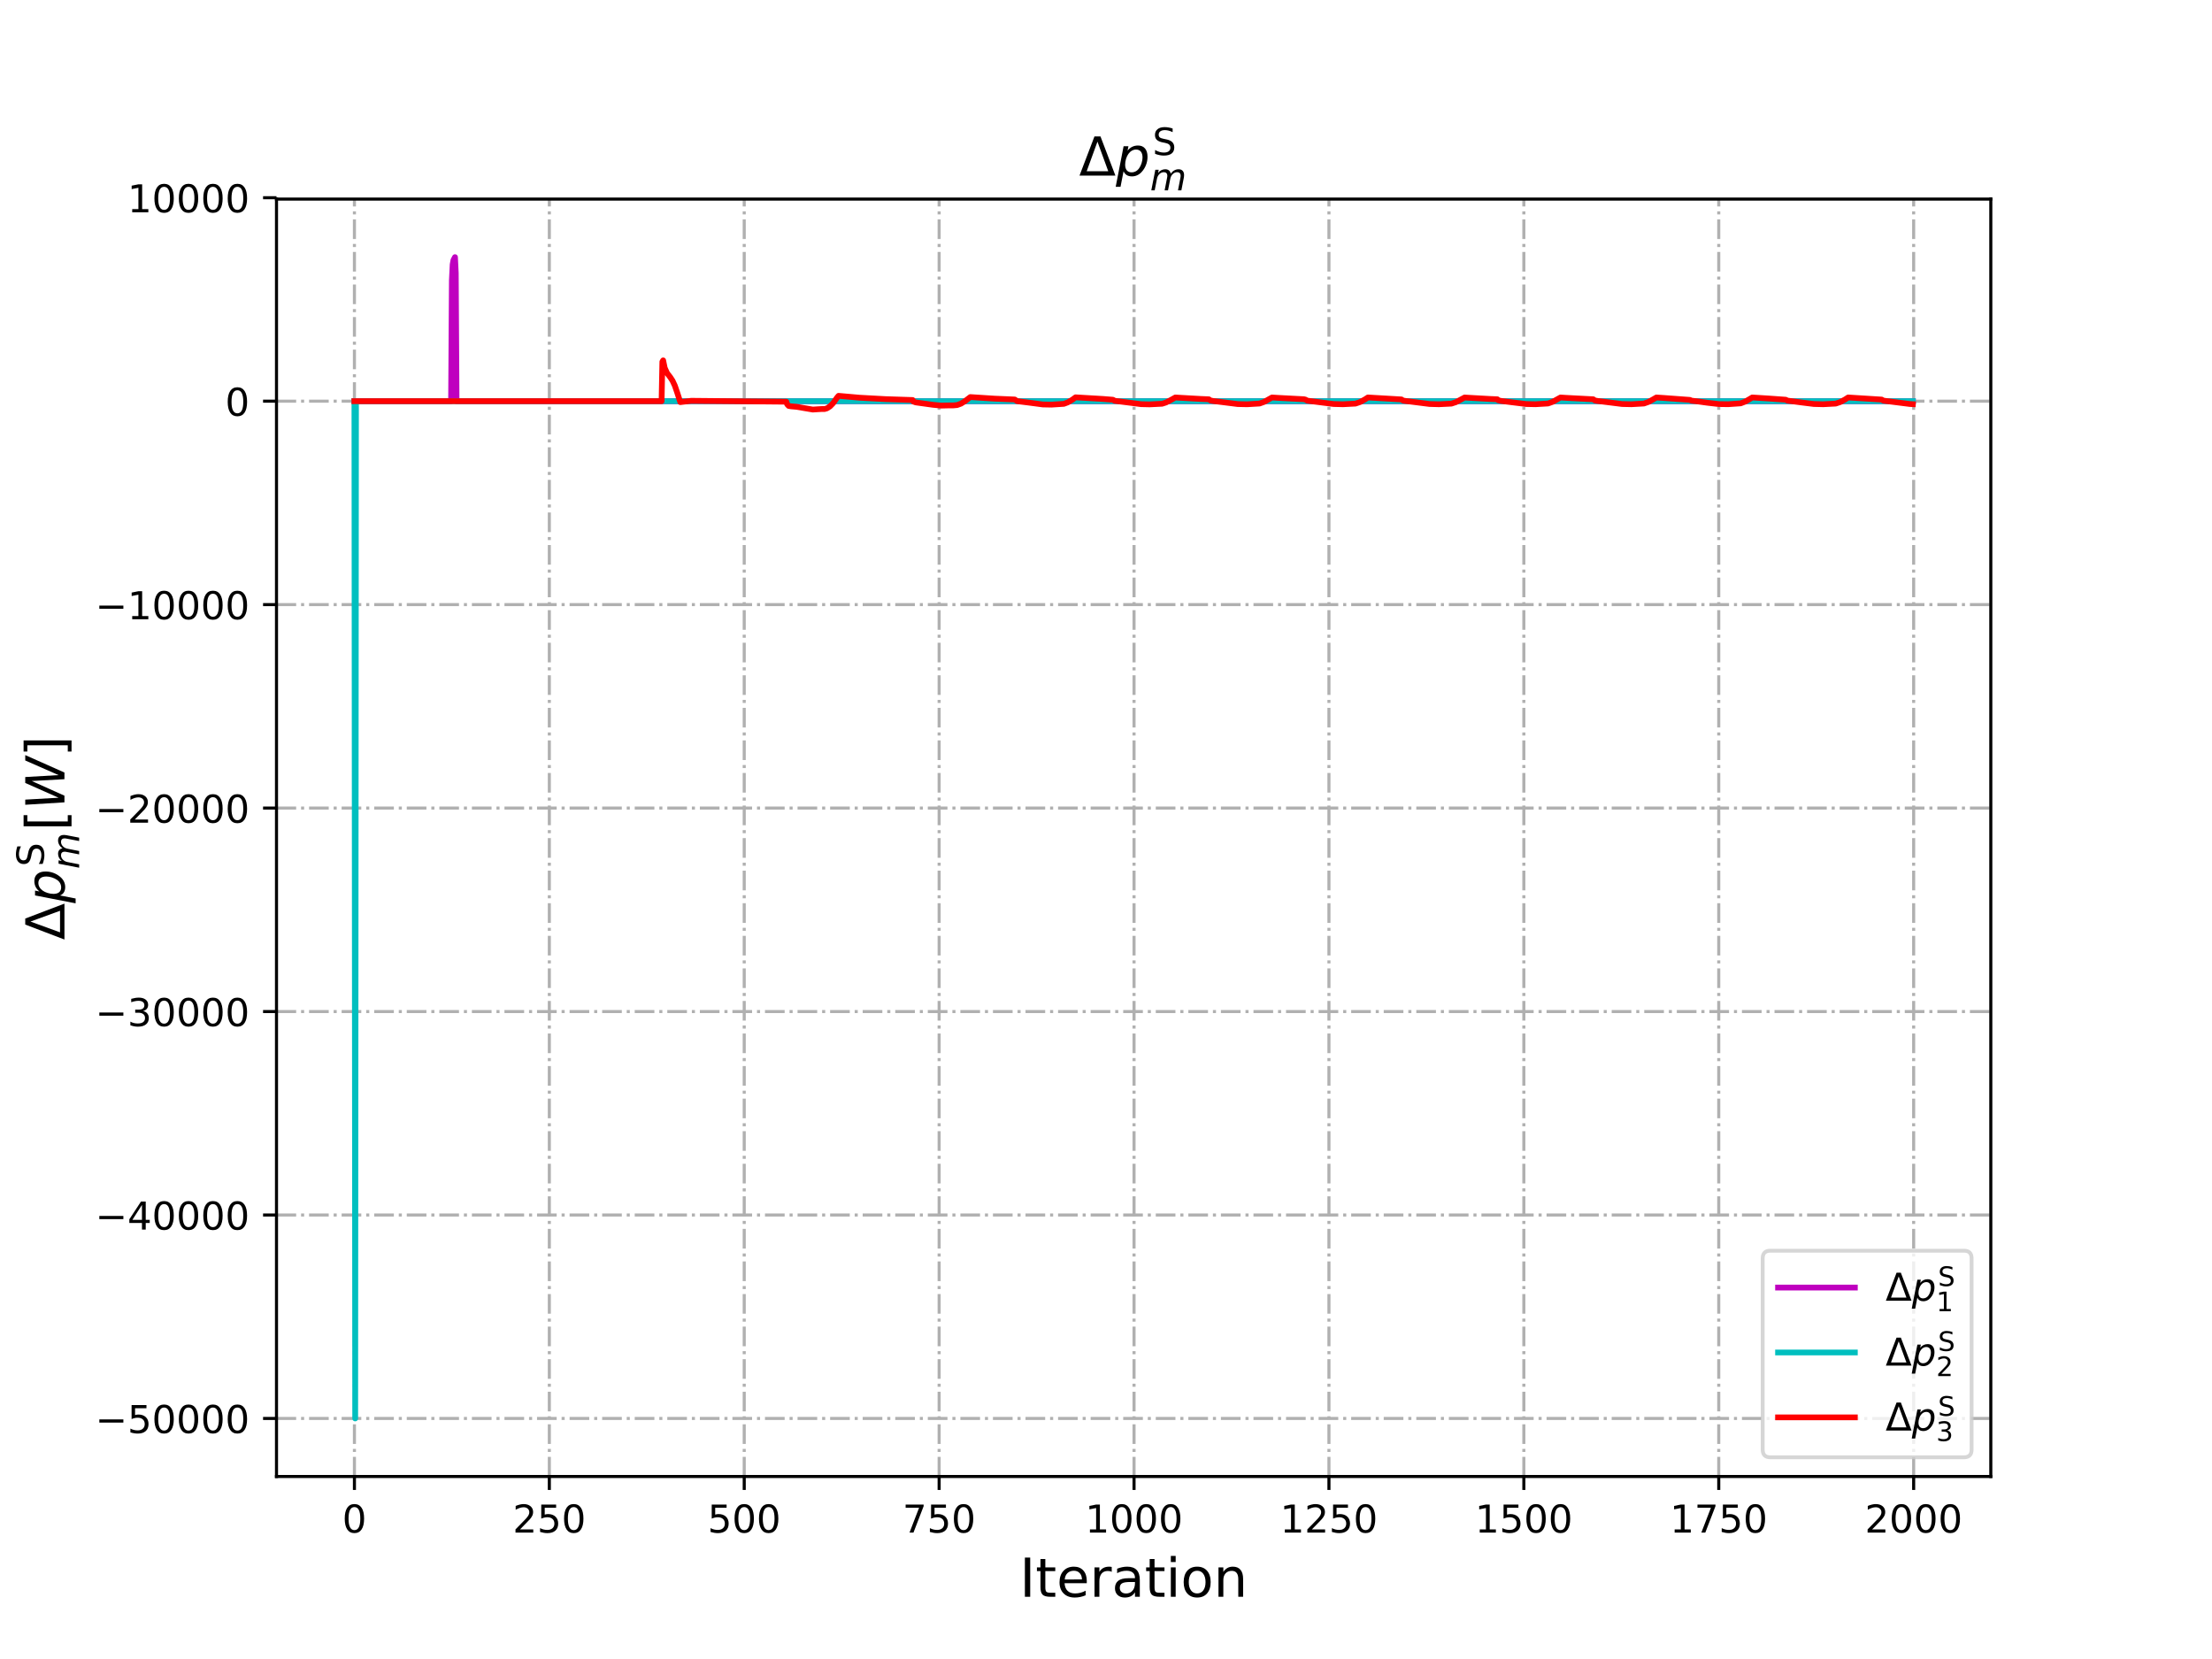 <?xml version="1.0" encoding="utf-8" standalone="no"?>
<!DOCTYPE svg PUBLIC "-//W3C//DTD SVG 1.1//EN"
  "http://www.w3.org/Graphics/SVG/1.1/DTD/svg11.dtd">
<!-- Created with matplotlib (http://matplotlib.org/) -->
<svg height="432pt" version="1.1" viewBox="0 0 576 432" width="576pt" xmlns="http://www.w3.org/2000/svg" xmlns:xlink="http://www.w3.org/1999/xlink">
 <defs>
  <style type="text/css">
*{stroke-linecap:butt;stroke-linejoin:round;}
  </style>
 </defs>
 <g id="figure_1">
  <g id="patch_1">
   <path d="M 0 432 
L 576 432 
L 576 0 
L 0 0 
z
" style="fill:#ffffff;"/>
  </g>
  <g id="axes_1">
   <g id="patch_2">
    <path d="M 72 384.48 
L 518.4 384.48 
L 518.4 51.84 
L 72 51.84 
z
" style="fill:#ffffff;"/>
   </g>
   <g id="matplotlib.axis_1">
    <g id="xtick_1">
     <g id="line2d_1">
      <path clip-path="url(#pebafef2923)" d="M 92.291 384.48 
L 92.291 51.84 
" style="fill:none;stroke:#b0b0b0;stroke-dasharray:5.12,1.28,0.8,1.28;stroke-dashoffset:0;stroke-width:0.8;"/>
     </g>
     <g id="line2d_2">
      <defs>
       <path d="M 0 0 
L 0 3.5 
" id="maccbd3a931" style="stroke:#000000;stroke-width:0.8;"/>
      </defs>
      <g>
       <use style="stroke:#000000;stroke-width:0.8;" x="92.291" xlink:href="#maccbd3a931" y="384.48"/>
      </g>
     </g>
     <g id="text_1">
      <!-- 0 -->
      <defs>
       <path d="M 31.781 66.406 
Q 24.172 66.406 20.328 58.906 
Q 16.5 51.422 16.5 36.375 
Q 16.5 21.391 20.328 13.891 
Q 24.172 6.391 31.781 6.391 
Q 39.453 6.391 43.281 13.891 
Q 47.125 21.391 47.125 36.375 
Q 47.125 51.422 43.281 58.906 
Q 39.453 66.406 31.781 66.406 
z
M 31.781 74.219 
Q 44.047 74.219 50.516 64.516 
Q 56.984 54.828 56.984 36.375 
Q 56.984 17.969 50.516 8.266 
Q 44.047 -1.422 31.781 -1.422 
Q 19.531 -1.422 13.062 8.266 
Q 6.594 17.969 6.594 36.375 
Q 6.594 54.828 13.062 64.516 
Q 19.531 74.219 31.781 74.219 
z
" id="DejaVuSans-30"/>
      </defs>
      <g transform="translate(89.11 399.078)scale(0.1 -0.1)">
       <use xlink:href="#DejaVuSans-30"/>
      </g>
     </g>
    </g>
    <g id="xtick_2">
     <g id="line2d_3">
      <path clip-path="url(#pebafef2923)" d="M 143.044 384.48 
L 143.044 51.84 
" style="fill:none;stroke:#b0b0b0;stroke-dasharray:5.12,1.28,0.8,1.28;stroke-dashoffset:0;stroke-width:0.8;"/>
     </g>
     <g id="line2d_4">
      <g>
       <use style="stroke:#000000;stroke-width:0.8;" x="143.044" xlink:href="#maccbd3a931" y="384.48"/>
      </g>
     </g>
     <g id="text_2">
      <!-- 250 -->
      <defs>
       <path d="M 19.188 8.297 
L 53.609 8.297 
L 53.609 0 
L 7.328 0 
L 7.328 8.297 
Q 12.938 14.109 22.625 23.891 
Q 32.328 33.688 34.812 36.531 
Q 39.547 41.844 41.422 45.531 
Q 43.312 49.219 43.312 52.781 
Q 43.312 58.594 39.234 62.25 
Q 35.156 65.922 28.609 65.922 
Q 23.969 65.922 18.812 64.312 
Q 13.672 62.703 7.812 59.422 
L 7.812 69.391 
Q 13.766 71.781 18.938 73 
Q 24.125 74.219 28.422 74.219 
Q 39.75 74.219 46.484 68.547 
Q 53.219 62.891 53.219 53.422 
Q 53.219 48.922 51.531 44.891 
Q 49.859 40.875 45.406 35.406 
Q 44.188 33.984 37.641 27.219 
Q 31.109 20.453 19.188 8.297 
z
" id="DejaVuSans-32"/>
       <path d="M 10.797 72.906 
L 49.516 72.906 
L 49.516 64.594 
L 19.828 64.594 
L 19.828 46.734 
Q 21.969 47.469 24.109 47.828 
Q 26.266 48.188 28.422 48.188 
Q 40.625 48.188 47.75 41.5 
Q 54.891 34.812 54.891 23.391 
Q 54.891 11.625 47.562 5.094 
Q 40.234 -1.422 26.906 -1.422 
Q 22.312 -1.422 17.547 -0.641 
Q 12.797 0.141 7.719 1.703 
L 7.719 11.625 
Q 12.109 9.234 16.797 8.062 
Q 21.484 6.891 26.703 6.891 
Q 35.156 6.891 40.078 11.328 
Q 45.016 15.766 45.016 23.391 
Q 45.016 31 40.078 35.438 
Q 35.156 39.891 26.703 39.891 
Q 22.75 39.891 18.812 39.016 
Q 14.891 38.141 10.797 36.281 
z
" id="DejaVuSans-35"/>
      </defs>
      <g transform="translate(133.5 399.078)scale(0.1 -0.1)">
       <use xlink:href="#DejaVuSans-32"/>
       <use x="63.623" xlink:href="#DejaVuSans-35"/>
       <use x="127.246" xlink:href="#DejaVuSans-30"/>
      </g>
     </g>
    </g>
    <g id="xtick_3">
     <g id="line2d_5">
      <path clip-path="url(#pebafef2923)" d="M 193.796 384.48 
L 193.796 51.84 
" style="fill:none;stroke:#b0b0b0;stroke-dasharray:5.12,1.28,0.8,1.28;stroke-dashoffset:0;stroke-width:0.8;"/>
     </g>
     <g id="line2d_6">
      <g>
       <use style="stroke:#000000;stroke-width:0.8;" x="193.796" xlink:href="#maccbd3a931" y="384.48"/>
      </g>
     </g>
     <g id="text_3">
      <!-- 500 -->
      <g transform="translate(184.252 399.078)scale(0.1 -0.1)">
       <use xlink:href="#DejaVuSans-35"/>
       <use x="63.623" xlink:href="#DejaVuSans-30"/>
       <use x="127.246" xlink:href="#DejaVuSans-30"/>
      </g>
     </g>
    </g>
    <g id="xtick_4">
     <g id="line2d_7">
      <path clip-path="url(#pebafef2923)" d="M 244.549 384.48 
L 244.549 51.84 
" style="fill:none;stroke:#b0b0b0;stroke-dasharray:5.12,1.28,0.8,1.28;stroke-dashoffset:0;stroke-width:0.8;"/>
     </g>
     <g id="line2d_8">
      <g>
       <use style="stroke:#000000;stroke-width:0.8;" x="244.549" xlink:href="#maccbd3a931" y="384.48"/>
      </g>
     </g>
     <g id="text_4">
      <!-- 750 -->
      <defs>
       <path d="M 8.203 72.906 
L 55.078 72.906 
L 55.078 68.703 
L 28.609 0 
L 18.312 0 
L 43.219 64.594 
L 8.203 64.594 
z
" id="DejaVuSans-37"/>
      </defs>
      <g transform="translate(235.005 399.078)scale(0.1 -0.1)">
       <use xlink:href="#DejaVuSans-37"/>
       <use x="63.623" xlink:href="#DejaVuSans-35"/>
       <use x="127.246" xlink:href="#DejaVuSans-30"/>
      </g>
     </g>
    </g>
    <g id="xtick_5">
     <g id="line2d_9">
      <path clip-path="url(#pebafef2923)" d="M 295.302 384.48 
L 295.302 51.84 
" style="fill:none;stroke:#b0b0b0;stroke-dasharray:5.12,1.28,0.8,1.28;stroke-dashoffset:0;stroke-width:0.8;"/>
     </g>
     <g id="line2d_10">
      <g>
       <use style="stroke:#000000;stroke-width:0.8;" x="295.302" xlink:href="#maccbd3a931" y="384.48"/>
      </g>
     </g>
     <g id="text_5">
      <!-- 1000 -->
      <defs>
       <path d="M 12.406 8.297 
L 28.516 8.297 
L 28.516 63.922 
L 10.984 60.406 
L 10.984 69.391 
L 28.422 72.906 
L 38.281 72.906 
L 38.281 8.297 
L 54.391 8.297 
L 54.391 0 
L 12.406 0 
z
" id="DejaVuSans-31"/>
      </defs>
      <g transform="translate(282.577 399.078)scale(0.1 -0.1)">
       <use xlink:href="#DejaVuSans-31"/>
       <use x="63.623" xlink:href="#DejaVuSans-30"/>
       <use x="127.246" xlink:href="#DejaVuSans-30"/>
       <use x="190.869" xlink:href="#DejaVuSans-30"/>
      </g>
     </g>
    </g>
    <g id="xtick_6">
     <g id="line2d_11">
      <path clip-path="url(#pebafef2923)" d="M 346.054 384.48 
L 346.054 51.84 
" style="fill:none;stroke:#b0b0b0;stroke-dasharray:5.12,1.28,0.8,1.28;stroke-dashoffset:0;stroke-width:0.8;"/>
     </g>
     <g id="line2d_12">
      <g>
       <use style="stroke:#000000;stroke-width:0.8;" x="346.054" xlink:href="#maccbd3a931" y="384.48"/>
      </g>
     </g>
     <g id="text_6">
      <!-- 1250 -->
      <g transform="translate(333.329 399.078)scale(0.1 -0.1)">
       <use xlink:href="#DejaVuSans-31"/>
       <use x="63.623" xlink:href="#DejaVuSans-32"/>
       <use x="127.246" xlink:href="#DejaVuSans-35"/>
       <use x="190.869" xlink:href="#DejaVuSans-30"/>
      </g>
     </g>
    </g>
    <g id="xtick_7">
     <g id="line2d_13">
      <path clip-path="url(#pebafef2923)" d="M 396.807 384.48 
L 396.807 51.84 
" style="fill:none;stroke:#b0b0b0;stroke-dasharray:5.12,1.28,0.8,1.28;stroke-dashoffset:0;stroke-width:0.8;"/>
     </g>
     <g id="line2d_14">
      <g>
       <use style="stroke:#000000;stroke-width:0.8;" x="396.807" xlink:href="#maccbd3a931" y="384.48"/>
      </g>
     </g>
     <g id="text_7">
      <!-- 1500 -->
      <g transform="translate(384.082 399.078)scale(0.1 -0.1)">
       <use xlink:href="#DejaVuSans-31"/>
       <use x="63.623" xlink:href="#DejaVuSans-35"/>
       <use x="127.246" xlink:href="#DejaVuSans-30"/>
       <use x="190.869" xlink:href="#DejaVuSans-30"/>
      </g>
     </g>
    </g>
    <g id="xtick_8">
     <g id="line2d_15">
      <path clip-path="url(#pebafef2923)" d="M 447.559 384.48 
L 447.559 51.84 
" style="fill:none;stroke:#b0b0b0;stroke-dasharray:5.12,1.28,0.8,1.28;stroke-dashoffset:0;stroke-width:0.8;"/>
     </g>
     <g id="line2d_16">
      <g>
       <use style="stroke:#000000;stroke-width:0.8;" x="447.559" xlink:href="#maccbd3a931" y="384.48"/>
      </g>
     </g>
     <g id="text_8">
      <!-- 1750 -->
      <g transform="translate(434.834 399.078)scale(0.1 -0.1)">
       <use xlink:href="#DejaVuSans-31"/>
       <use x="63.623" xlink:href="#DejaVuSans-37"/>
       <use x="127.246" xlink:href="#DejaVuSans-35"/>
       <use x="190.869" xlink:href="#DejaVuSans-30"/>
      </g>
     </g>
    </g>
    <g id="xtick_9">
     <g id="line2d_17">
      <path clip-path="url(#pebafef2923)" d="M 498.312 384.48 
L 498.312 51.84 
" style="fill:none;stroke:#b0b0b0;stroke-dasharray:5.12,1.28,0.8,1.28;stroke-dashoffset:0;stroke-width:0.8;"/>
     </g>
     <g id="line2d_18">
      <g>
       <use style="stroke:#000000;stroke-width:0.8;" x="498.312" xlink:href="#maccbd3a931" y="384.48"/>
      </g>
     </g>
     <g id="text_9">
      <!-- 2000 -->
      <g transform="translate(485.587 399.078)scale(0.1 -0.1)">
       <use xlink:href="#DejaVuSans-32"/>
       <use x="63.623" xlink:href="#DejaVuSans-30"/>
       <use x="127.246" xlink:href="#DejaVuSans-30"/>
       <use x="190.869" xlink:href="#DejaVuSans-30"/>
      </g>
     </g>
    </g>
    <g id="text_10">
     <!-- Iteration -->
     <defs>
      <path d="M 9.812 72.906 
L 19.672 72.906 
L 19.672 0 
L 9.812 0 
z
" id="DejaVuSans-49"/>
      <path d="M 18.312 70.219 
L 18.312 54.688 
L 36.812 54.688 
L 36.812 47.703 
L 18.312 47.703 
L 18.312 18.016 
Q 18.312 11.328 20.141 9.422 
Q 21.969 7.516 27.594 7.516 
L 36.812 7.516 
L 36.812 0 
L 27.594 0 
Q 17.188 0 13.234 3.875 
Q 9.281 7.766 9.281 18.016 
L 9.281 47.703 
L 2.688 47.703 
L 2.688 54.688 
L 9.281 54.688 
L 9.281 70.219 
z
" id="DejaVuSans-74"/>
      <path d="M 56.203 29.594 
L 56.203 25.203 
L 14.891 25.203 
Q 15.484 15.922 20.484 11.062 
Q 25.484 6.203 34.422 6.203 
Q 39.594 6.203 44.453 7.469 
Q 49.312 8.734 54.109 11.281 
L 54.109 2.781 
Q 49.266 0.734 44.188 -0.344 
Q 39.109 -1.422 33.891 -1.422 
Q 20.797 -1.422 13.156 6.188 
Q 5.516 13.812 5.516 26.812 
Q 5.516 40.234 12.766 48.109 
Q 20.016 56 32.328 56 
Q 43.359 56 49.781 48.891 
Q 56.203 41.797 56.203 29.594 
z
M 47.219 32.234 
Q 47.125 39.594 43.094 43.984 
Q 39.062 48.391 32.422 48.391 
Q 24.906 48.391 20.391 44.141 
Q 15.875 39.891 15.188 32.172 
z
" id="DejaVuSans-65"/>
      <path d="M 41.109 46.297 
Q 39.594 47.172 37.812 47.578 
Q 36.031 48 33.891 48 
Q 26.266 48 22.188 43.047 
Q 18.109 38.094 18.109 28.812 
L 18.109 0 
L 9.078 0 
L 9.078 54.688 
L 18.109 54.688 
L 18.109 46.188 
Q 20.953 51.172 25.484 53.578 
Q 30.031 56 36.531 56 
Q 37.453 56 38.578 55.875 
Q 39.703 55.766 41.062 55.516 
z
" id="DejaVuSans-72"/>
      <path d="M 34.281 27.484 
Q 23.391 27.484 19.188 25 
Q 14.984 22.516 14.984 16.5 
Q 14.984 11.719 18.141 8.906 
Q 21.297 6.109 26.703 6.109 
Q 34.188 6.109 38.703 11.406 
Q 43.219 16.703 43.219 25.484 
L 43.219 27.484 
z
M 52.203 31.203 
L 52.203 0 
L 43.219 0 
L 43.219 8.297 
Q 40.141 3.328 35.547 0.953 
Q 30.953 -1.422 24.312 -1.422 
Q 15.922 -1.422 10.953 3.297 
Q 6 8.016 6 15.922 
Q 6 25.141 12.172 29.828 
Q 18.359 34.516 30.609 34.516 
L 43.219 34.516 
L 43.219 35.406 
Q 43.219 41.609 39.141 45 
Q 35.062 48.391 27.688 48.391 
Q 23 48.391 18.547 47.266 
Q 14.109 46.141 10.016 43.891 
L 10.016 52.203 
Q 14.938 54.109 19.578 55.047 
Q 24.219 56 28.609 56 
Q 40.484 56 46.344 49.844 
Q 52.203 43.703 52.203 31.203 
z
" id="DejaVuSans-61"/>
      <path d="M 9.422 54.688 
L 18.406 54.688 
L 18.406 0 
L 9.422 0 
z
M 9.422 75.984 
L 18.406 75.984 
L 18.406 64.594 
L 9.422 64.594 
z
" id="DejaVuSans-69"/>
      <path d="M 30.609 48.391 
Q 23.391 48.391 19.188 42.75 
Q 14.984 37.109 14.984 27.297 
Q 14.984 17.484 19.156 11.844 
Q 23.344 6.203 30.609 6.203 
Q 37.797 6.203 41.984 11.859 
Q 46.188 17.531 46.188 27.297 
Q 46.188 37.016 41.984 42.703 
Q 37.797 48.391 30.609 48.391 
z
M 30.609 56 
Q 42.328 56 49.016 48.375 
Q 55.719 40.766 55.719 27.297 
Q 55.719 13.875 49.016 6.219 
Q 42.328 -1.422 30.609 -1.422 
Q 18.844 -1.422 12.172 6.219 
Q 5.516 13.875 5.516 27.297 
Q 5.516 40.766 12.172 48.375 
Q 18.844 56 30.609 56 
z
" id="DejaVuSans-6f"/>
      <path d="M 54.891 33.016 
L 54.891 0 
L 45.906 0 
L 45.906 32.719 
Q 45.906 40.484 42.875 44.328 
Q 39.844 48.188 33.797 48.188 
Q 26.516 48.188 22.312 43.547 
Q 18.109 38.922 18.109 30.906 
L 18.109 0 
L 9.078 0 
L 9.078 54.688 
L 18.109 54.688 
L 18.109 46.188 
Q 21.344 51.125 25.703 53.562 
Q 30.078 56 35.797 56 
Q 45.219 56 50.047 50.172 
Q 54.891 44.344 54.891 33.016 
z
" id="DejaVuSans-6e"/>
     </defs>
     <g transform="translate(265.508 415.796)scale(0.14 -0.14)">
      <use xlink:href="#DejaVuSans-49"/>
      <use x="29.492" xlink:href="#DejaVuSans-74"/>
      <use x="68.701" xlink:href="#DejaVuSans-65"/>
      <use x="130.225" xlink:href="#DejaVuSans-72"/>
      <use x="171.338" xlink:href="#DejaVuSans-61"/>
      <use x="232.617" xlink:href="#DejaVuSans-74"/>
      <use x="271.826" xlink:href="#DejaVuSans-69"/>
      <use x="299.609" xlink:href="#DejaVuSans-6f"/>
      <use x="360.791" xlink:href="#DejaVuSans-6e"/>
     </g>
    </g>
   </g>
   <g id="matplotlib.axis_2">
    <g id="ytick_1">
     <g id="line2d_19">
      <path clip-path="url(#pebafef2923)" d="M 72 369.36 
L 518.4 369.36 
" style="fill:none;stroke:#b0b0b0;stroke-dasharray:5.12,1.28,0.8,1.28;stroke-dashoffset:0;stroke-width:0.8;"/>
     </g>
     <g id="line2d_20">
      <defs>
       <path d="M 0 0 
L -3.5 0 
" id="me538a1c014" style="stroke:#000000;stroke-width:0.8;"/>
      </defs>
      <g>
       <use style="stroke:#000000;stroke-width:0.8;" x="72" xlink:href="#me538a1c014" y="369.36"/>
      </g>
     </g>
     <g id="text_11">
      <!-- −50000 -->
      <defs>
       <path d="M 10.594 35.5 
L 73.188 35.5 
L 73.188 27.203 
L 10.594 27.203 
z
" id="DejaVuSans-2212"/>
      </defs>
      <g transform="translate(24.808 373.159)scale(0.1 -0.1)">
       <use xlink:href="#DejaVuSans-2212"/>
       <use x="83.789" xlink:href="#DejaVuSans-35"/>
       <use x="147.412" xlink:href="#DejaVuSans-30"/>
       <use x="211.035" xlink:href="#DejaVuSans-30"/>
       <use x="274.658" xlink:href="#DejaVuSans-30"/>
       <use x="338.281" xlink:href="#DejaVuSans-30"/>
      </g>
     </g>
    </g>
    <g id="ytick_2">
     <g id="line2d_21">
      <path clip-path="url(#pebafef2923)" d="M 72 316.381 
L 518.4 316.381 
" style="fill:none;stroke:#b0b0b0;stroke-dasharray:5.12,1.28,0.8,1.28;stroke-dashoffset:0;stroke-width:0.8;"/>
     </g>
     <g id="line2d_22">
      <g>
       <use style="stroke:#000000;stroke-width:0.8;" x="72" xlink:href="#me538a1c014" y="316.381"/>
      </g>
     </g>
     <g id="text_12">
      <!-- −40000 -->
      <defs>
       <path d="M 37.797 64.312 
L 12.891 25.391 
L 37.797 25.391 
z
M 35.203 72.906 
L 47.609 72.906 
L 47.609 25.391 
L 58.016 25.391 
L 58.016 17.188 
L 47.609 17.188 
L 47.609 0 
L 37.797 0 
L 37.797 17.188 
L 4.891 17.188 
L 4.891 26.703 
z
" id="DejaVuSans-34"/>
      </defs>
      <g transform="translate(24.808 320.18)scale(0.1 -0.1)">
       <use xlink:href="#DejaVuSans-2212"/>
       <use x="83.789" xlink:href="#DejaVuSans-34"/>
       <use x="147.412" xlink:href="#DejaVuSans-30"/>
       <use x="211.035" xlink:href="#DejaVuSans-30"/>
       <use x="274.658" xlink:href="#DejaVuSans-30"/>
       <use x="338.281" xlink:href="#DejaVuSans-30"/>
      </g>
     </g>
    </g>
    <g id="ytick_3">
     <g id="line2d_23">
      <path clip-path="url(#pebafef2923)" d="M 72 263.402 
L 518.4 263.402 
" style="fill:none;stroke:#b0b0b0;stroke-dasharray:5.12,1.28,0.8,1.28;stroke-dashoffset:0;stroke-width:0.8;"/>
     </g>
     <g id="line2d_24">
      <g>
       <use style="stroke:#000000;stroke-width:0.8;" x="72" xlink:href="#me538a1c014" y="263.402"/>
      </g>
     </g>
     <g id="text_13">
      <!-- −30000 -->
      <defs>
       <path d="M 40.578 39.312 
Q 47.656 37.797 51.625 33 
Q 55.609 28.219 55.609 21.188 
Q 55.609 10.406 48.188 4.484 
Q 40.766 -1.422 27.094 -1.422 
Q 22.516 -1.422 17.656 -0.516 
Q 12.797 0.391 7.625 2.203 
L 7.625 11.719 
Q 11.719 9.328 16.594 8.109 
Q 21.484 6.891 26.812 6.891 
Q 36.078 6.891 40.938 10.547 
Q 45.797 14.203 45.797 21.188 
Q 45.797 27.641 41.281 31.266 
Q 36.766 34.906 28.719 34.906 
L 20.219 34.906 
L 20.219 43.016 
L 29.109 43.016 
Q 36.375 43.016 40.234 45.922 
Q 44.094 48.828 44.094 54.297 
Q 44.094 59.906 40.109 62.906 
Q 36.141 65.922 28.719 65.922 
Q 24.656 65.922 20.016 65.031 
Q 15.375 64.156 9.812 62.312 
L 9.812 71.094 
Q 15.438 72.656 20.344 73.438 
Q 25.25 74.219 29.594 74.219 
Q 40.828 74.219 47.359 69.109 
Q 53.906 64.016 53.906 55.328 
Q 53.906 49.266 50.438 45.094 
Q 46.969 40.922 40.578 39.312 
z
" id="DejaVuSans-33"/>
      </defs>
      <g transform="translate(24.808 267.202)scale(0.1 -0.1)">
       <use xlink:href="#DejaVuSans-2212"/>
       <use x="83.789" xlink:href="#DejaVuSans-33"/>
       <use x="147.412" xlink:href="#DejaVuSans-30"/>
       <use x="211.035" xlink:href="#DejaVuSans-30"/>
       <use x="274.658" xlink:href="#DejaVuSans-30"/>
       <use x="338.281" xlink:href="#DejaVuSans-30"/>
      </g>
     </g>
    </g>
    <g id="ytick_4">
     <g id="line2d_25">
      <path clip-path="url(#pebafef2923)" d="M 72 210.424 
L 518.4 210.424 
" style="fill:none;stroke:#b0b0b0;stroke-dasharray:5.12,1.28,0.8,1.28;stroke-dashoffset:0;stroke-width:0.8;"/>
     </g>
     <g id="line2d_26">
      <g>
       <use style="stroke:#000000;stroke-width:0.8;" x="72" xlink:href="#me538a1c014" y="210.424"/>
      </g>
     </g>
     <g id="text_14">
      <!-- −20000 -->
      <g transform="translate(24.808 214.223)scale(0.1 -0.1)">
       <use xlink:href="#DejaVuSans-2212"/>
       <use x="83.789" xlink:href="#DejaVuSans-32"/>
       <use x="147.412" xlink:href="#DejaVuSans-30"/>
       <use x="211.035" xlink:href="#DejaVuSans-30"/>
       <use x="274.658" xlink:href="#DejaVuSans-30"/>
       <use x="338.281" xlink:href="#DejaVuSans-30"/>
      </g>
     </g>
    </g>
    <g id="ytick_5">
     <g id="line2d_27">
      <path clip-path="url(#pebafef2923)" d="M 72 157.445 
L 518.4 157.445 
" style="fill:none;stroke:#b0b0b0;stroke-dasharray:5.12,1.28,0.8,1.28;stroke-dashoffset:0;stroke-width:0.8;"/>
     </g>
     <g id="line2d_28">
      <g>
       <use style="stroke:#000000;stroke-width:0.8;" x="72" xlink:href="#me538a1c014" y="157.445"/>
      </g>
     </g>
     <g id="text_15">
      <!-- −10000 -->
      <g transform="translate(24.808 161.244)scale(0.1 -0.1)">
       <use xlink:href="#DejaVuSans-2212"/>
       <use x="83.789" xlink:href="#DejaVuSans-31"/>
       <use x="147.412" xlink:href="#DejaVuSans-30"/>
       <use x="211.035" xlink:href="#DejaVuSans-30"/>
       <use x="274.658" xlink:href="#DejaVuSans-30"/>
       <use x="338.281" xlink:href="#DejaVuSans-30"/>
      </g>
     </g>
    </g>
    <g id="ytick_6">
     <g id="line2d_29">
      <path clip-path="url(#pebafef2923)" d="M 72 104.466 
L 518.4 104.466 
" style="fill:none;stroke:#b0b0b0;stroke-dasharray:5.12,1.28,0.8,1.28;stroke-dashoffset:0;stroke-width:0.8;"/>
     </g>
     <g id="line2d_30">
      <g>
       <use style="stroke:#000000;stroke-width:0.8;" x="72" xlink:href="#me538a1c014" y="104.466"/>
      </g>
     </g>
     <g id="text_16">
      <!-- 0 -->
      <g transform="translate(58.638 108.265)scale(0.1 -0.1)">
       <use xlink:href="#DejaVuSans-30"/>
      </g>
     </g>
    </g>
    <g id="ytick_7">
     <g id="line2d_31">
      <path clip-path="url(#pebafef2923)" d="M 72 51.487 
L 518.4 51.487 
" style="fill:none;stroke:#b0b0b0;stroke-dasharray:5.12,1.28,0.8,1.28;stroke-dashoffset:0;stroke-width:0.8;"/>
     </g>
     <g id="line2d_32">
      <g>
       <use style="stroke:#000000;stroke-width:0.8;" x="72" xlink:href="#me538a1c014" y="51.487"/>
      </g>
     </g>
     <g id="text_17">
      <!-- 10000 -->
      <g transform="translate(33.188 55.287)scale(0.1 -0.1)">
       <use xlink:href="#DejaVuSans-31"/>
       <use x="63.623" xlink:href="#DejaVuSans-30"/>
       <use x="127.246" xlink:href="#DejaVuSans-30"/>
       <use x="190.869" xlink:href="#DejaVuSans-30"/>
       <use x="254.492" xlink:href="#DejaVuSans-30"/>
      </g>
     </g>
    </g>
    <g id="text_18">
     <!-- $\Delta p^\mathrm{S}_{m}[W]$ -->
     <defs>
      <path d="M 34.188 63.188 
L 14.156 8.203 
L 54.25 8.203 
z
M 0.781 0 
L 28.609 72.906 
L 39.797 72.906 
L 67.578 0 
z
" id="DejaVuSans-394"/>
      <path d="M 49.609 33.688 
Q 49.609 40.875 46.484 44.672 
Q 43.359 48.484 37.5 48.484 
Q 33.5 48.484 29.859 46.438 
Q 26.219 44.391 23.391 40.484 
Q 20.609 36.625 18.938 31.156 
Q 17.281 25.688 17.281 20.312 
Q 17.281 13.484 20.406 9.797 
Q 23.531 6.109 29.297 6.109 
Q 33.547 6.109 37.188 8.109 
Q 40.828 10.109 43.406 13.922 
Q 46.188 17.922 47.891 23.344 
Q 49.609 28.766 49.609 33.688 
z
M 21.781 46.391 
Q 25.391 51.125 30.297 53.562 
Q 35.203 56 41.219 56 
Q 49.609 56 54.25 50.5 
Q 58.891 45.016 58.891 35.109 
Q 58.891 27 56 19.656 
Q 53.125 12.312 47.703 6.5 
Q 44.094 2.641 39.547 0.609 
Q 35.016 -1.422 29.984 -1.422 
Q 24.172 -1.422 20.219 1 
Q 16.266 3.422 14.312 8.203 
L 8.688 -20.797 
L -0.297 -20.797 
L 14.406 54.688 
L 23.391 54.688 
z
" id="DejaVuSans-Oblique-70"/>
      <path d="M 53.516 70.516 
L 53.516 60.891 
Q 47.906 63.578 42.922 64.891 
Q 37.938 66.219 33.297 66.219 
Q 25.25 66.219 20.875 63.094 
Q 16.5 59.969 16.5 54.203 
Q 16.5 49.359 19.406 46.891 
Q 22.312 44.438 30.422 42.922 
L 36.375 41.703 
Q 47.406 39.594 52.656 34.297 
Q 57.906 29 57.906 20.125 
Q 57.906 9.516 50.797 4.047 
Q 43.703 -1.422 29.984 -1.422 
Q 24.812 -1.422 18.969 -0.25 
Q 13.141 0.922 6.891 3.219 
L 6.891 13.375 
Q 12.891 10.016 18.656 8.297 
Q 24.422 6.594 29.984 6.594 
Q 38.422 6.594 43.016 9.906 
Q 47.609 13.234 47.609 19.391 
Q 47.609 24.75 44.312 27.781 
Q 41.016 30.812 33.5 32.328 
L 27.484 33.5 
Q 16.453 35.688 11.516 40.375 
Q 6.594 45.062 6.594 53.422 
Q 6.594 63.094 13.406 68.656 
Q 20.219 74.219 32.172 74.219 
Q 37.312 74.219 42.625 73.281 
Q 47.953 72.359 53.516 70.516 
z
" id="DejaVuSans-53"/>
      <path d="M 89.797 33.016 
L 83.406 0 
L 74.422 0 
L 80.719 32.719 
Q 81.109 34.812 81.297 36.328 
Q 81.5 37.844 81.5 38.922 
Q 81.5 43.312 79.047 45.75 
Q 76.609 48.188 72.219 48.188 
Q 65.672 48.188 60.547 43.281 
Q 55.422 38.375 53.906 30.516 
L 47.906 0 
L 38.922 0 
L 45.312 32.719 
Q 45.703 34.516 45.891 36.047 
Q 46.094 37.594 46.094 38.812 
Q 46.094 43.266 43.656 45.719 
Q 41.219 48.188 36.922 48.188 
Q 30.281 48.188 25.141 43.281 
Q 20.016 38.375 18.5 30.516 
L 12.5 0 
L 3.516 0 
L 14.203 54.688 
L 23.188 54.688 
L 21.484 46.188 
Q 25.141 50.984 30.047 53.484 
Q 34.969 56 40.578 56 
Q 46.531 56 50.359 52.875 
Q 54.203 49.75 54.984 44.188 
Q 59.078 49.953 64.469 52.969 
Q 69.875 56 75.875 56 
Q 82.906 56 86.734 51.953 
Q 90.578 47.906 90.578 40.484 
Q 90.578 38.875 90.375 36.938 
Q 90.188 35.016 89.797 33.016 
z
" id="DejaVuSans-Oblique-6d"/>
      <path d="M 8.594 75.984 
L 29.297 75.984 
L 29.297 69 
L 17.578 69 
L 17.578 -6.203 
L 29.297 -6.203 
L 29.297 -13.188 
L 8.594 -13.188 
z
" id="DejaVuSans-5b"/>
      <path d="M 9.625 72.906 
L 19.188 72.906 
L 22.703 10.891 
L 50.203 72.906 
L 61.188 72.906 
L 64.797 10.891 
L 92 72.906 
L 102 72.906 
L 69.578 0 
L 57.172 0 
L 53.812 60.797 
L 26.516 0 
L 14.109 0 
z
" id="DejaVuSans-Oblique-57"/>
      <path d="M 30.422 75.984 
L 30.422 -13.188 
L 9.719 -13.188 
L 9.719 -6.203 
L 21.391 -6.203 
L 21.391 69 
L 9.719 69 
L 9.719 75.984 
z
" id="DejaVuSans-5d"/>
     </defs>
     <g transform="translate(16.888 244.76)rotate(-90)scale(0.14 -0.14)">
      <use transform="translate(0 0.766)" xlink:href="#DejaVuSans-394"/>
      <use transform="translate(68.408 0.766)" xlink:href="#DejaVuSans-Oblique-70"/>
      <use transform="translate(136.535 39.047)scale(0.7)" xlink:href="#DejaVuSans-53"/>
      <use transform="translate(131.885 -26.578)scale(0.7)" xlink:href="#DejaVuSans-Oblique-6d"/>
      <use transform="translate(202.808 0.766)" xlink:href="#DejaVuSans-5b"/>
      <use transform="translate(241.821 0.766)" xlink:href="#DejaVuSans-Oblique-57"/>
      <use transform="translate(340.698 0.766)" xlink:href="#DejaVuSans-5d"/>
     </g>
    </g>
   </g>
   <g id="line2d_33">
    <path clip-path="url(#pebafef2923)" d="M 92.291 104.466 
L 117.464 104.466 
L 117.667 72.994 
L 117.87 68.858 
L 118.073 67.744 
L 118.479 66.96 
L 118.682 71.053 
L 118.885 104.466 
L 498.109 104.466 
L 498.109 104.466 
" style="fill:none;stroke:#bf00bf;stroke-linecap:square;stroke-width:1.5;"/>
   </g>
   <g id="line2d_34">
    <path clip-path="url(#pebafef2923)" d="M 92.291 104.466 
L 92.494 369.36 
L 92.697 104.466 
L 498.109 104.466 
L 498.109 104.466 
" style="fill:none;stroke:#00bfbf;stroke-linecap:square;stroke-width:1.5;"/>
   </g>
   <g id="line2d_35">
    <path clip-path="url(#pebafef2923)" d="M 92.291 104.466 
L 172.277 104.466 
L 172.48 94.192 
L 172.683 93.843 
L 173.089 95.815 
L 173.698 97.156 
L 174.51 98.202 
L 175.119 99.127 
L 175.728 100.432 
L 176.337 102.21 
L 177.149 104.711 
L 179.991 104.367 
L 204.759 104.602 
L 204.962 105.264 
L 205.368 105.699 
L 205.977 105.807 
L 207.398 105.928 
L 211.661 106.649 
L 213.082 106.555 
L 214.097 106.503 
L 214.706 106.512 
L 215.315 106.338 
L 216.127 105.821 
L 216.939 104.993 
L 217.954 103.551 
L 218.36 103.075 
L 219.376 103.164 
L 223.842 103.562 
L 230.541 103.93 
L 237.646 104.164 
L 237.85 104.574 
L 238.459 104.789 
L 242.925 105.408 
L 245.158 105.618 
L 247.188 105.566 
L 248.203 105.57 
L 249.218 105.477 
L 250.233 105.109 
L 251.248 104.481 
L 252.669 103.397 
L 253.684 103.463 
L 258.963 103.806 
L 264.241 104.031 
L 264.85 104.447 
L 265.662 104.56 
L 267.895 104.839 
L 271.549 105.32 
L 273.782 105.366 
L 277.031 105.16 
L 278.046 104.779 
L 279.264 104.06 
L 280.076 103.462 
L 287.181 103.885 
L 289.82 104.096 
L 290.226 104.35 
L 291.038 104.469 
L 293.474 104.776 
L 297.129 105.242 
L 299.362 105.296 
L 302.61 105.134 
L 303.625 104.808 
L 304.843 104.172 
L 306.061 103.501 
L 307.076 103.564 
L 312.76 103.89 
L 314.791 103.975 
L 315.197 104.279 
L 316.009 104.428 
L 318.648 104.756 
L 322.302 105.217 
L 324.738 105.27 
L 327.986 105.079 
L 329.204 104.641 
L 330.422 103.952 
L 331.234 103.504 
L 332.655 103.595 
L 339.558 103.96 
L 339.964 104.064 
L 340.37 104.312 
L 341.182 104.431 
L 343.821 104.768 
L 347.272 105.203 
L 349.708 105.265 
L 352.957 105.098 
L 354.175 104.686 
L 355.393 104.022 
L 356.205 103.498 
L 364.934 104.012 
L 365.34 104.297 
L 366.152 104.424 
L 368.791 104.758 
L 372.243 105.197 
L 374.679 105.264 
L 377.927 105.108 
L 379.145 104.709 
L 380.363 104.057 
L 381.378 103.51 
L 382.393 103.571 
L 388.077 103.894 
L 389.904 103.971 
L 390.107 104.223 
L 390.919 104.402 
L 393.965 104.784 
L 397.416 105.208 
L 399.852 105.259 
L 403.1 105.068 
L 404.318 104.634 
L 405.536 103.951 
L 406.348 103.507 
L 407.769 103.598 
L 414.672 103.961 
L 414.875 103.969 
L 415.281 104.275 
L 416.093 104.417 
L 418.732 104.746 
L 422.386 105.205 
L 424.822 105.26 
L 428.07 105.077 
L 429.288 104.651 
L 430.507 103.975 
L 431.319 103.504 
L 433.349 103.636 
L 440.048 104.13 
L 440.454 104.325 
L 441.672 104.468 
L 444.514 104.866 
L 447.559 105.217 
L 449.996 105.255 
L 453.244 105.035 
L 454.462 104.573 
L 455.68 103.867 
L 456.289 103.501 
L 460.552 103.768 
L 465.018 104.088 
L 465.424 104.314 
L 466.439 104.446 
L 469.079 104.798 
L 472.327 105.2 
L 474.763 105.262 
L 478.011 105.094 
L 479.229 104.683 
L 480.447 104.021 
L 481.259 103.499 
L 489.989 104.05 
L 490.395 104.305 
L 491.207 104.426 
L 493.846 104.762 
L 497.297 105.198 
L 498.109 105.246 
L 498.109 105.246 
" style="fill:none;stroke:#ff0000;stroke-linecap:square;stroke-width:1.5;"/>
   </g>
   <g id="patch_3">
    <path d="M 72 384.48 
L 72 51.84 
" style="fill:none;stroke:#000000;stroke-linecap:square;stroke-linejoin:miter;stroke-width:0.8;"/>
   </g>
   <g id="patch_4">
    <path d="M 518.4 384.48 
L 518.4 51.84 
" style="fill:none;stroke:#000000;stroke-linecap:square;stroke-linejoin:miter;stroke-width:0.8;"/>
   </g>
   <g id="patch_5">
    <path d="M 72 384.48 
L 518.4 384.48 
" style="fill:none;stroke:#000000;stroke-linecap:square;stroke-linejoin:miter;stroke-width:0.8;"/>
   </g>
   <g id="patch_6">
    <path d="M 72 51.84 
L 518.4 51.84 
" style="fill:none;stroke:#000000;stroke-linecap:square;stroke-linejoin:miter;stroke-width:0.8;"/>
   </g>
   <g id="text_19">
    <!-- $\Delta p^\mathrm{S}_{m}$ -->
    <g transform="translate(280.99 45.84)scale(0.14 -0.14)">
     <use transform="translate(0 0.766)" xlink:href="#DejaVuSans-394"/>
     <use transform="translate(68.408 0.766)" xlink:href="#DejaVuSans-Oblique-70"/>
     <use transform="translate(136.535 39.047)scale(0.7)" xlink:href="#DejaVuSans-53"/>
     <use transform="translate(131.885 -26.578)scale(0.7)" xlink:href="#DejaVuSans-Oblique-6d"/>
    </g>
   </g>
   <g id="legend_1">
    <g id="patch_7">
     <path d="M 461 379.48 
L 511.4 379.48 
Q 513.4 379.48 513.4 377.48 
L 513.4 327.68 
Q 513.4 325.68 511.4 325.68 
L 461 325.68 
Q 459 325.68 459 327.68 
L 459 377.48 
Q 459 379.48 461 379.48 
z
" style="fill:#ffffff;opacity:0.8;stroke:#cccccc;stroke-linejoin:miter;"/>
    </g>
    <g id="line2d_36">
     <path d="M 463 335.28 
L 483 335.28 
" style="fill:none;stroke:#bf00bf;stroke-linecap:square;stroke-width:1.5;"/>
    </g>
    <g id="line2d_37"/>
    <g id="text_20">
     <!-- $\Delta p^\mathrm{S}_{1}$ -->
     <g transform="translate(491 338.78)scale(0.1 -0.1)">
      <use transform="translate(0 0.766)" xlink:href="#DejaVuSans-394"/>
      <use transform="translate(68.408 0.766)" xlink:href="#DejaVuSans-Oblique-70"/>
      <use transform="translate(136.535 39.047)scale(0.7)" xlink:href="#DejaVuSans-53"/>
      <use transform="translate(131.885 -26.578)scale(0.7)" xlink:href="#DejaVuSans-31"/>
     </g>
    </g>
    <g id="line2d_38">
     <path d="M 463 352.18 
L 483 352.18 
" style="fill:none;stroke:#00bfbf;stroke-linecap:square;stroke-width:1.5;"/>
    </g>
    <g id="line2d_39"/>
    <g id="text_21">
     <!-- $\Delta p^\mathrm{S}_{2}$ -->
     <g transform="translate(491 355.68)scale(0.1 -0.1)">
      <use transform="translate(0 0.766)" xlink:href="#DejaVuSans-394"/>
      <use transform="translate(68.408 0.766)" xlink:href="#DejaVuSans-Oblique-70"/>
      <use transform="translate(136.535 39.047)scale(0.7)" xlink:href="#DejaVuSans-53"/>
      <use transform="translate(131.885 -26.578)scale(0.7)" xlink:href="#DejaVuSans-32"/>
     </g>
    </g>
    <g id="line2d_40">
     <path d="M 463 369.08 
L 483 369.08 
" style="fill:none;stroke:#ff0000;stroke-linecap:square;stroke-width:1.5;"/>
    </g>
    <g id="line2d_41"/>
    <g id="text_22">
     <!-- $\Delta p^\mathrm{S}_{3}$ -->
     <g transform="translate(491 372.58)scale(0.1 -0.1)">
      <use transform="translate(0 0.766)" xlink:href="#DejaVuSans-394"/>
      <use transform="translate(68.408 0.766)" xlink:href="#DejaVuSans-Oblique-70"/>
      <use transform="translate(136.535 39.047)scale(0.7)" xlink:href="#DejaVuSans-53"/>
      <use transform="translate(131.885 -26.578)scale(0.7)" xlink:href="#DejaVuSans-33"/>
     </g>
    </g>
   </g>
  </g>
 </g>
 <defs>
  <clipPath id="pebafef2923">
   <rect height="332.64" width="446.4" x="72" y="51.84"/>
  </clipPath>
 </defs>
</svg>

